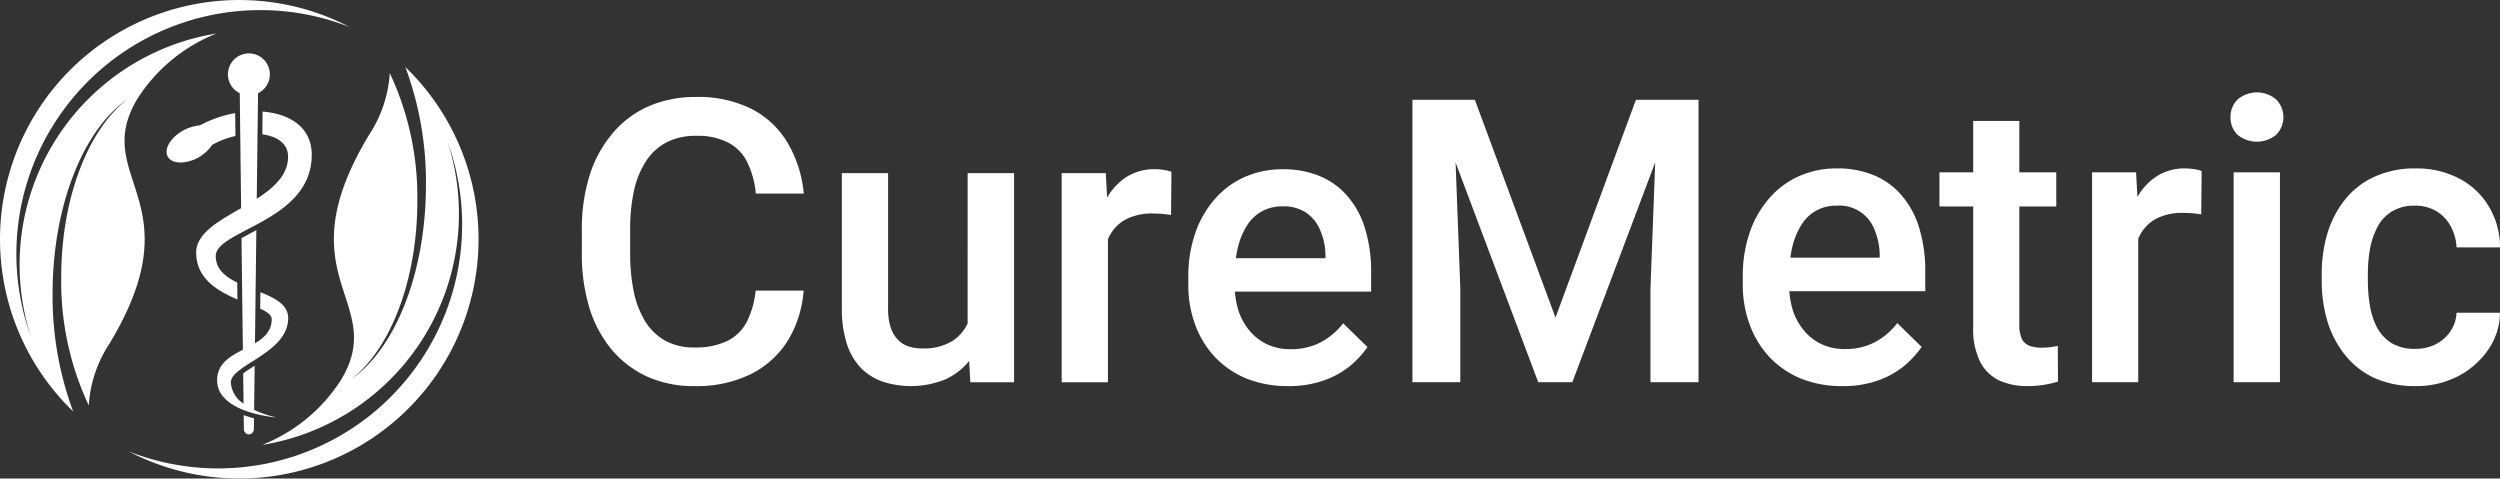 <svg xmlns="http://www.w3.org/2000/svg" width="335.147" height="64.148" viewBox="0 0 335.147 64.148">
  <rect x="0" y="0" width="335.147" height="64.148" fill="#333333" stroke="none"/>
  <g id="Group_3" data-name="Group 3" transform="translate(-710 -512)">
    <g id="Group_1" data-name="Group 1" transform="translate(710 512)">
      <path id="Path_1" data-name="Path 1" d="M37.12,22.209a11.583,11.583,0,0,1,3.122-1.189L40.2,17.951a15.8,15.8,0,0,0-4.7,1.63,6.333,6.333,0,0,0-2.189.655c-1.734.941-2.7,2.524-2.152,3.539s2.4,1.064,4.132.125A5.639,5.639,0,0,0,37.12,22.209ZM47.308,45.43c0-1.769-1.726-2.666-3.723-3.474l-.028,2.215c.928.421,1.542.848,1.542,1.4,0,1.583-.992,2.49-2.244,3.232l.187-15.162c-.3.16-.6.319-.89.47l-1.1.606.183,14.956c-1.756.906-3.452,1.889-3.452,4.1,0,4.414,7.967,4.981,7.967,4.981a14.39,14.39,0,0,1-3.008-1.021l.074-5.918c-.566.358-1.1.7-1.538,1.034l.047,4.045a3.588,3.588,0,0,1-1.7-2.838C39.627,51.677,47.308,50.175,47.308,45.43ZM43.881,17.748,43.843,20.8c1.984.256,3.452,1.234,3.452,2.988,0,2.46-1.9,4.167-4.2,5.647l.174-14.15a2.81,2.81,0,1,0-2.452,0L41,30.691c-3.034,1.75-6.025,3.384-6.025,5.953,0,3.482,2.855,5.153,5.534,6.289l-.029-2.265c-1.613-.794-2.881-1.813-2.881-3.56C37.6,33.6,50.47,32.5,50.47,23.535,50.471,19.859,47.522,18.029,43.881,17.748ZM41.372,60.4s.1.618.668.618.671-.618.671-.618l.019-1.529c-.445-.117-.91-.26-1.386-.436Z" transform="translate(-8.676 -2.788)" fill="#fff"/>
      <path id="Path_2" data-name="Path 2" d="M6.937,17.1A32.7,32.7,0,0,1,46.906,3.64,32.071,32.071,0,0,0,9.81,55.16a44.268,44.268,0,0,1-2.759-15.8c0-11.849,4.156-21.98,10.029-26.07-5.225,4.044-8.873,13.207-8.873,23.865a39.015,39.015,0,0,0,3.693,17.2,16.85,16.85,0,0,1,2.717-8.191c11.707-19.312-2.626-22.314,3.837-32.975A22.337,22.337,0,0,1,29.018,4.494,31.393,31.393,0,0,0,4.154,45.166,32.621,32.621,0,0,1,6.937,17.1Z" transform="translate(0)" fill="#fff"/>
      <path id="Path_3" data-name="Path 3" d="M63.91,50.537A32.7,32.7,0,0,1,23.941,64a32.073,32.073,0,0,0,37.1-51.523,44.293,44.293,0,0,1,2.759,15.8c0,11.849-4.156,21.98-10.029,26.07,5.225-4.044,8.872-13.208,8.872-23.866a39.009,39.009,0,0,0-3.693-17.2,16.853,16.853,0,0,1-2.717,8.192c-11.706,19.312,2.625,22.314-3.837,32.977a22.334,22.334,0,0,1-10.562,8.687A31.393,31.393,0,0,0,66.693,22.471,32.619,32.619,0,0,1,63.91,50.537Z" transform="translate(-6.698 -3.49)" fill="#fff"/>
    </g>
    <g id="Group_2" data-name="Group 2" transform="translate(681 508.388)">
      <path id="Path_4" data-name="Path 4" d="M130.3,42.958h6.43a15,15,0,0,1-2.058,6.607,12.278,12.278,0,0,1-4.912,4.533,16.4,16.4,0,0,1-7.691,1.658,15.15,15.15,0,0,1-6.25-1.243,13.715,13.715,0,0,1-4.757-3.575,16.2,16.2,0,0,1-3.035-5.622A24.617,24.617,0,0,1,107,37.958V34.824a24.05,24.05,0,0,1,1.054-7.358,16.292,16.292,0,0,1,3.087-5.622,13.345,13.345,0,0,1,4.81-3.6A15.627,15.627,0,0,1,122.3,17a15.81,15.81,0,0,1,7.561,1.657,11.919,11.919,0,0,1,4.784,4.586,16.3,16.3,0,0,1,2.109,6.71h-6.429a12.068,12.068,0,0,0-1.131-4.171,5.854,5.854,0,0,0-2.521-2.642,8.936,8.936,0,0,0-4.372-.933,8.47,8.47,0,0,0-3.858.829,7.293,7.293,0,0,0-2.752,2.436,11.785,11.785,0,0,0-1.672,3.964,23.817,23.817,0,0,0-.539,5.337v3.186a25.339,25.339,0,0,0,.488,5.181,12.753,12.753,0,0,0,1.543,3.964,7.484,7.484,0,0,0,2.675,2.565,7.847,7.847,0,0,0,3.884.906,9.685,9.685,0,0,0,4.45-.88,5.851,5.851,0,0,0,2.6-2.565A11.811,11.811,0,0,0,130.3,42.958Zm28.42,5.674V27.208h6.224V55.239h-5.864ZM159.6,42.8l2.084-.052a20.764,20.764,0,0,1-.617,5.208,12.135,12.135,0,0,1-1.9,4.119,8.929,8.929,0,0,1-3.292,2.72,12.279,12.279,0,0,1-8.538.363,7.641,7.641,0,0,1-2.934-1.839,8.39,8.39,0,0,1-1.877-3.238,15.074,15.074,0,0,1-.669-4.766V27.208h6.2v18.16a7.865,7.865,0,0,0,.36,2.564,4.338,4.338,0,0,0,.978,1.633,3.479,3.479,0,0,0,1.44.88,5.8,5.8,0,0,0,1.749.258,7.308,7.308,0,0,0,4.167-1.036,5.73,5.73,0,0,0,2.186-2.85A11.412,11.412,0,0,0,159.6,42.8Zm17.928-10.258V55.239h-6.2V27.208h5.915Zm8.514-5.518-.052,5.8a12.1,12.1,0,0,0-1.235-.155c-.429-.034-.857-.052-1.288-.052a7.761,7.761,0,0,0-2.8.466,5.285,5.285,0,0,0-2.033,1.3A5.711,5.711,0,0,0,177.4,36.4a9.091,9.091,0,0,0-.516,2.669l-1.413.1a22,22,0,0,1,.514-4.9,13.388,13.388,0,0,1,1.544-3.964,7.934,7.934,0,0,1,2.623-2.669,7,7,0,0,1,3.678-.958,7.623,7.623,0,0,1,1.209.1A5.126,5.126,0,0,1,186.038,27.026Zm15.635,28.73a14.737,14.737,0,0,1-5.58-1.011,12.311,12.311,0,0,1-4.218-2.875,12.756,12.756,0,0,1-2.649-4.327,15.234,15.234,0,0,1-.926-5.362V41.145a17.647,17.647,0,0,1,.951-5.958,13.574,13.574,0,0,1,2.65-4.56,11.378,11.378,0,0,1,4.013-2.927,12.391,12.391,0,0,1,5.014-1.011,12.565,12.565,0,0,1,5.22,1.011,9.809,9.809,0,0,1,3.7,2.849,11.861,11.861,0,0,1,2.213,4.327,19.474,19.474,0,0,1,.745,5.543v2.668h-21.5V38.607h15.38v-.493a8.786,8.786,0,0,0-.668-3.16,5.383,5.383,0,0,0-1.826-2.384,5.439,5.439,0,0,0-3.292-.907,5.547,5.547,0,0,0-2.752.674,5.455,5.455,0,0,0-1.981,1.891,10,10,0,0,0-1.235,3.005,17.041,17.041,0,0,0-.412,3.912v1.037a11.528,11.528,0,0,0,.49,3.419,8.187,8.187,0,0,0,1.492,2.72,7.069,7.069,0,0,0,2.366,1.839,7.4,7.4,0,0,0,3.164.648,8.532,8.532,0,0,0,3.986-.906,9.164,9.164,0,0,0,3.035-2.565l3.266,3.186a12.78,12.78,0,0,1-2.341,2.538A11.667,11.667,0,0,1,206.458,55,13.89,13.89,0,0,1,201.674,55.757Z" transform="translate(0 -0.385)" fill="#fff"/>
      <path id="Path_5" data-name="Path 5" d="M290.619,16.988h5.751l10.809,29.2,10.784-29.2h5.749L309.435,54.851h-4.568Zm-2.619,0h5.47l.949,25.277V54.851H288Zm32.862,0h5.493V54.851h-6.443V42.265Zm24.774,38.384a14.663,14.663,0,0,1-5.571-1.014,12.3,12.3,0,0,1-4.21-2.887,12.839,12.839,0,0,1-2.643-4.343,15.36,15.36,0,0,1-.925-5.383V40.7a17.793,17.793,0,0,1,.95-5.981,13.609,13.609,0,0,1,2.644-4.576,11.372,11.372,0,0,1,4-2.939,12.325,12.325,0,0,1,5.006-1.014,12.487,12.487,0,0,1,5.212,1.014,9.819,9.819,0,0,1,3.7,2.86,11.9,11.9,0,0,1,2.206,4.343,19.557,19.557,0,0,1,.746,5.565v2.679H335.29v-4.5h15.353v-.495a8.9,8.9,0,0,0-.668-3.172,5.026,5.026,0,0,0-5.108-3.3,5.38,5.38,0,0,0-4.726,2.575,10.047,10.047,0,0,0-1.23,3.016,17.061,17.061,0,0,0-.412,3.927v1.041a11.633,11.633,0,0,0,.488,3.432,8.2,8.2,0,0,0,1.489,2.731,7.047,7.047,0,0,0,2.363,1.846,7.344,7.344,0,0,0,3.158.651,8.482,8.482,0,0,0,3.978-.91A9.146,9.146,0,0,0,353,46.92l3.262,3.2a12.949,12.949,0,0,1-2.338,2.549,11.7,11.7,0,0,1-3.516,1.95A13.836,13.836,0,0,1,345.636,55.372Zm28.677-28.657v4.576H358.653V26.715Zm-11.142-6.892h6.188V47.076a4.513,4.513,0,0,0,.357,2,1.931,1.931,0,0,0,1.054.909,4.733,4.733,0,0,0,1.567.235,9.584,9.584,0,0,0,1.232-.078c.392-.052.708-.1.949-.156l.025,4.785a15.3,15.3,0,0,1-1.8.416,13.07,13.07,0,0,1-2.309.182,8.942,8.942,0,0,1-3.774-.755A5.586,5.586,0,0,1,364.1,52.1a9.909,9.909,0,0,1-.924-4.629V19.823ZM385.3,32.071v22.78h-6.187V26.715h5.9Zm8.5-5.539-.052,5.825a12.131,12.131,0,0,0-1.232-.156q-.642-.052-1.283-.052a7.693,7.693,0,0,0-2.8.468,5.248,5.248,0,0,0-2.028,1.3,5.714,5.714,0,0,0-1.232,2.029,9.2,9.2,0,0,0-.514,2.678l-1.412.1a22.123,22.123,0,0,1,.514-4.915,13.513,13.513,0,0,1,1.54-3.979,7.958,7.958,0,0,1,2.619-2.679,6.96,6.96,0,0,1,3.671-.962,7.549,7.549,0,0,1,1.207.1A5.023,5.023,0,0,1,393.8,26.532Zm10.5.183V54.851h-6.212V26.715Zm-6.624-7.386a3.228,3.228,0,0,1,.925-2.366,4.007,4.007,0,0,1,5.211,0,3.388,3.388,0,0,1,0,4.706,4.092,4.092,0,0,1-5.211,0A3.2,3.2,0,0,1,397.675,19.329Zm24.749,31.05a6.02,6.02,0,0,0,2.722-.6,5.173,5.173,0,0,0,1.977-1.716,4.72,4.72,0,0,0,.847-2.522H433.8a8.869,8.869,0,0,1-1.592,4.967,11.085,11.085,0,0,1-4.081,3.563,12.171,12.171,0,0,1-5.623,1.3,13.126,13.126,0,0,1-5.546-1.092,10.986,10.986,0,0,1-3.927-3.069,13.544,13.544,0,0,1-2.362-4.5,18.806,18.806,0,0,1-.77-5.46V40.34a18.794,18.794,0,0,1,.77-5.46,13.5,13.5,0,0,1,2.362-4.525,10.721,10.721,0,0,1,3.927-3.043,12.77,12.77,0,0,1,5.521-1.118,12.176,12.176,0,0,1,5.853,1.352,9.9,9.9,0,0,1,3.954,3.719,10.606,10.606,0,0,1,1.515,5.513H427.97a6.344,6.344,0,0,0-.77-2.808,5.137,5.137,0,0,0-1.9-2.028,5.361,5.361,0,0,0-2.9-.755,5.706,5.706,0,0,0-3.107.781,5.231,5.231,0,0,0-1.926,2.081,10.25,10.25,0,0,0-1,2.938,19.426,19.426,0,0,0-.282,3.355v.91a19.865,19.865,0,0,0,.282,3.38,9.7,9.7,0,0,0,.976,2.939,5.716,5.716,0,0,0,1.951,2.055A5.91,5.91,0,0,0,422.424,50.378Z" transform="translate(-69.652)" fill="#fff"/>
    </g>
  </g>
</svg>
